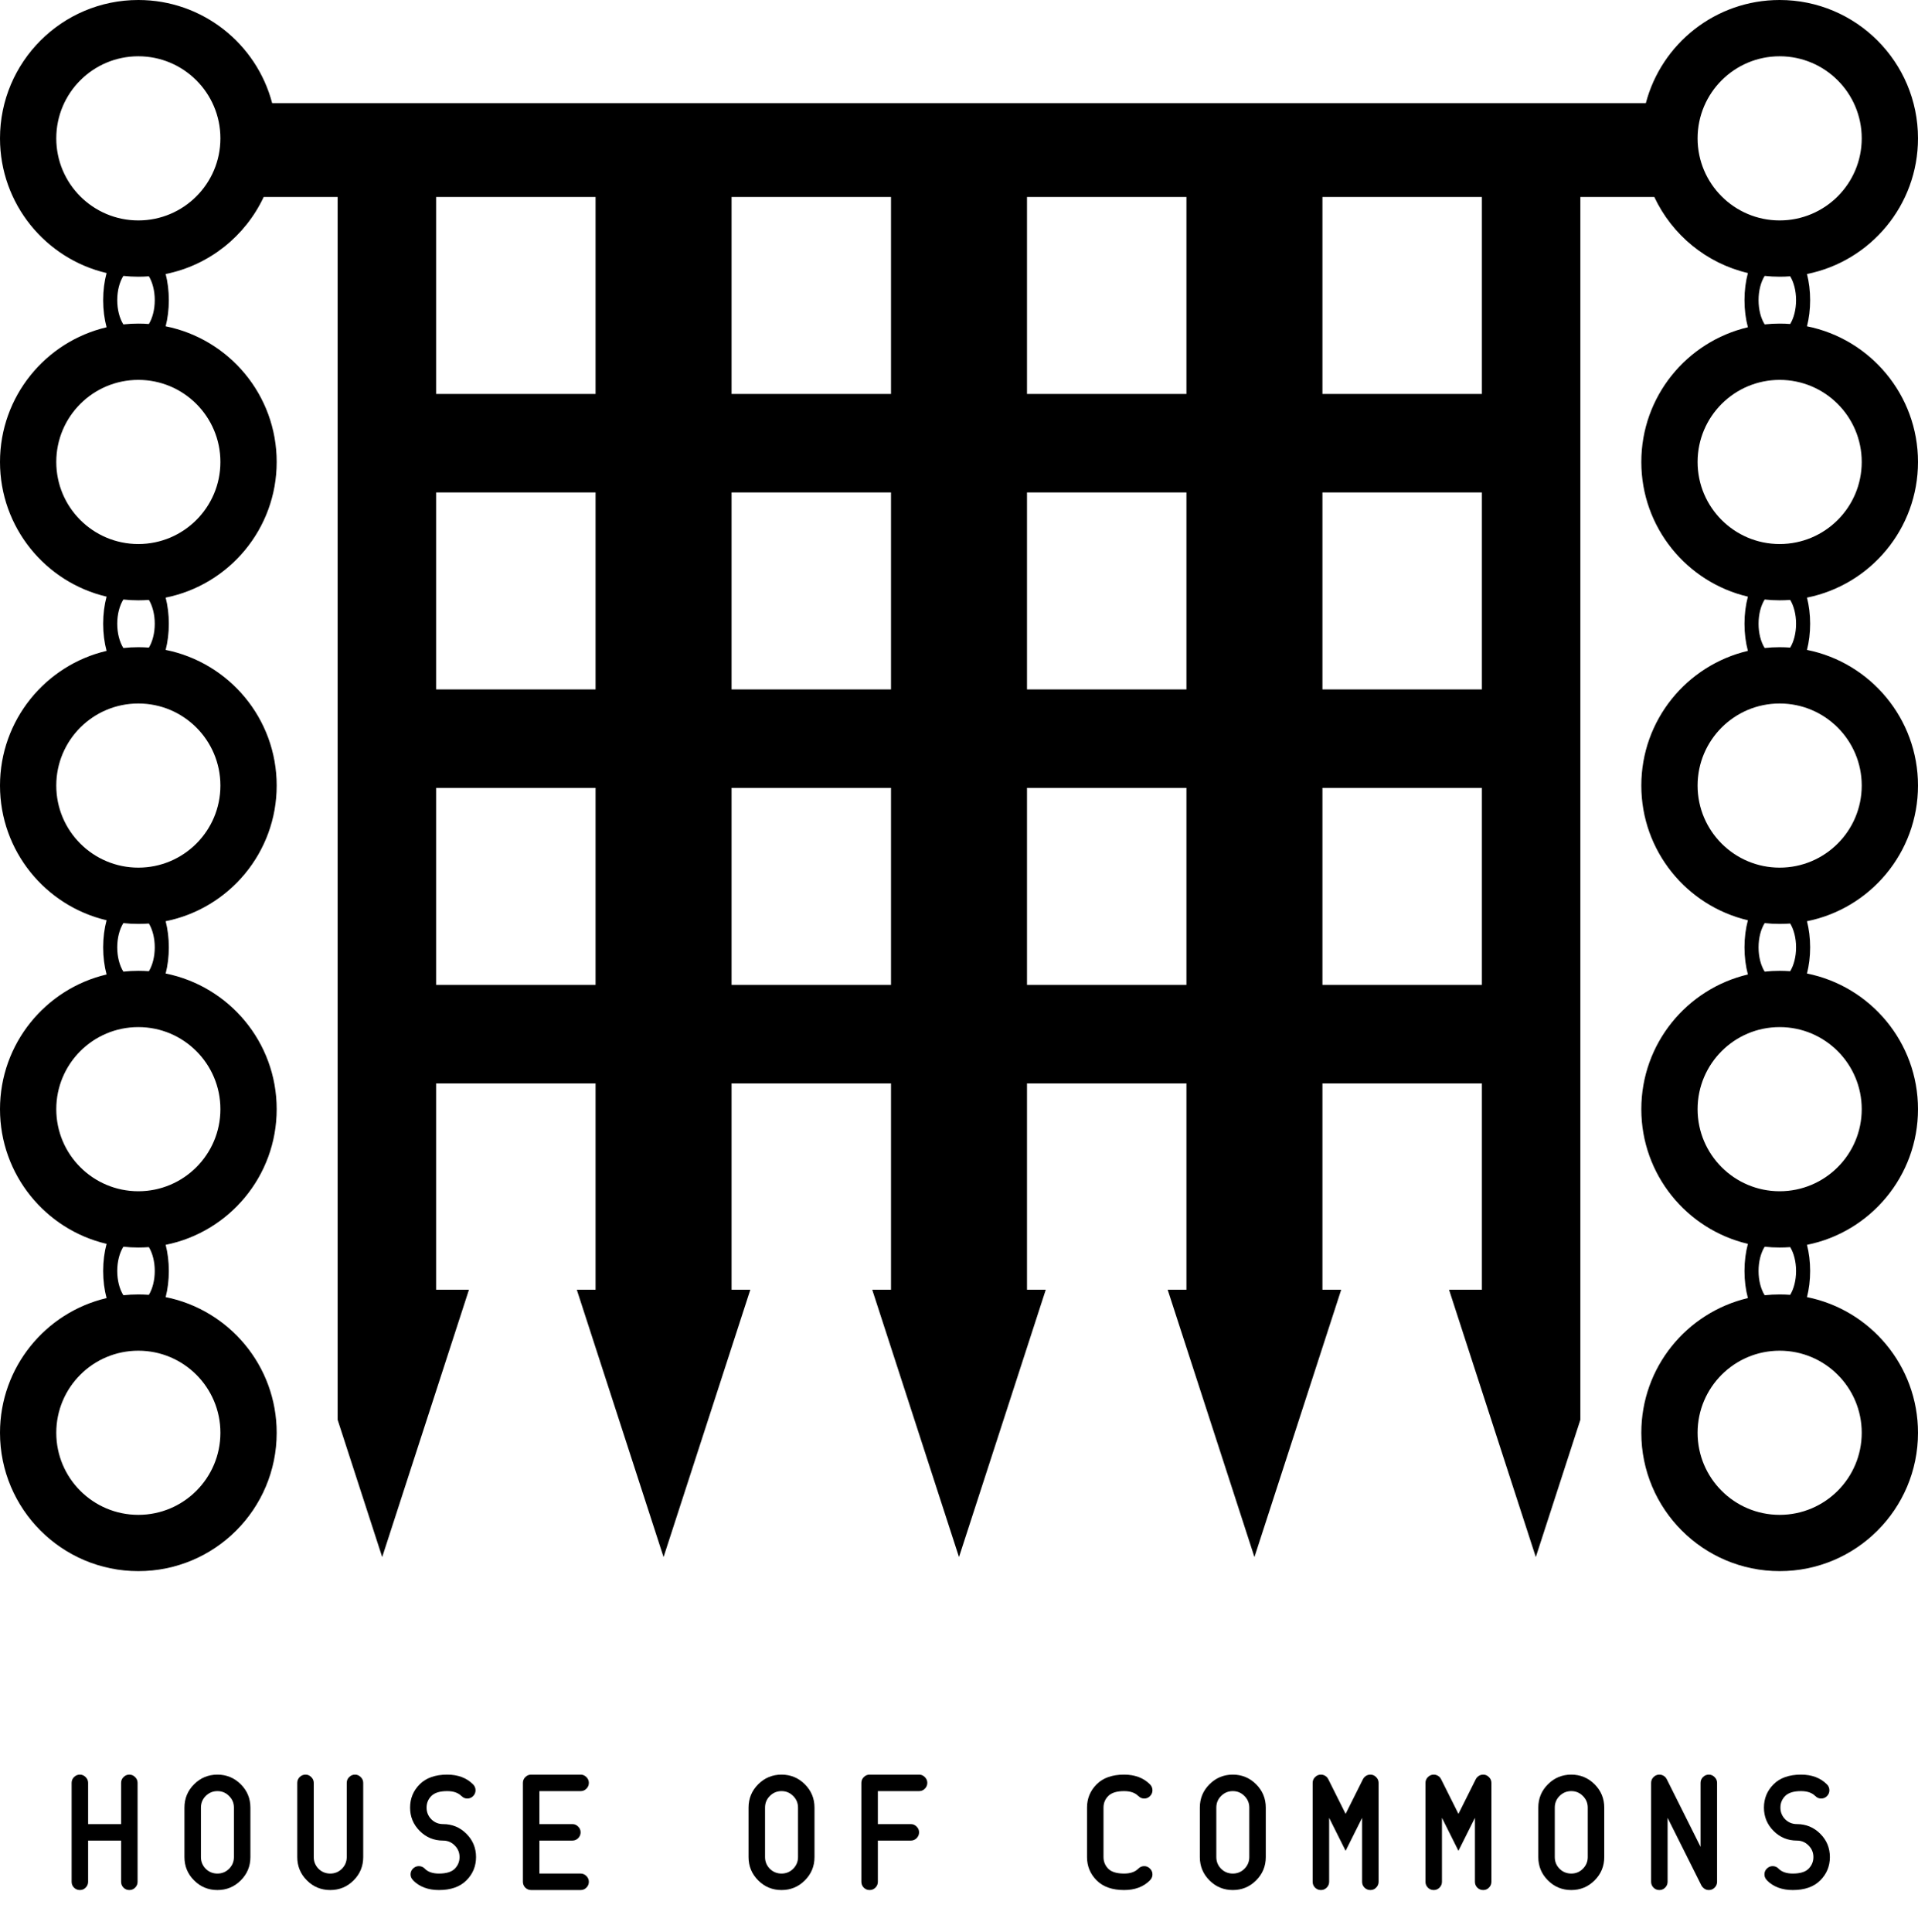 <svg width="409" height="412" viewBox="0 0 409 412" fill="none" xmlns="http://www.w3.org/2000/svg">
<path fill-rule="evenodd" clip-rule="evenodd" d="M385.325 58.425C398.828 55.721 409 43.798 409 29.5C409 13.208 395.792 0 379.5 0C365.799 0 354.28 9.34 350.962 22H337H72H58.038C54.72 9.34 43.201 0 29.5 0C13.208 0 0 13.208 0 29.5C0 43.462 9.7 55.159 22.729 58.219C22.262 59.96 22 61.923 22 64C22 66.077 22.262 68.04 22.729 69.781C9.7 72.841 0 84.538 0 98.5C0 112.462 9.7 124.159 22.729 127.219C22.262 128.96 22 130.923 22 133C22 135.077 22.262 137.04 22.729 138.781C9.7 141.841 0 153.538 0 167.5C0 181.462 9.7 193.159 22.729 196.219C22.262 197.96 22 199.923 22 202C22 204.077 22.262 206.04 22.729 207.781C9.7 210.841 0 222.538 0 236.5C0 250.462 9.7 262.159 22.729 265.219C22.262 266.96 22 268.923 22 271C22 273.077 22.262 275.04 22.729 276.781C9.7 279.841 0 291.538 0 305.5C0 321.792 13.208 335 29.5 335C45.792 335 59 321.792 59 305.5C59 291.202 48.828 279.279 35.325 276.575C35.758 274.886 36 272.995 36 271C36 269.005 35.758 267.114 35.325 265.425C48.828 262.721 59 250.798 59 236.5C59 222.202 48.828 210.279 35.325 207.575C35.758 205.886 36 203.995 36 202C36 200.005 35.758 198.114 35.325 196.425C48.828 193.721 59 181.798 59 167.5C59 153.202 48.828 141.279 35.325 138.575C35.758 136.886 36 134.995 36 133C36 131.005 35.758 129.114 35.325 127.425C48.828 124.721 59 112.798 59 98.5C59 84.202 48.828 72.279 35.325 69.575C35.758 67.885 36 65.995 36 64C36 62.005 35.758 60.114 35.325 58.425C44.608 56.566 52.317 50.35 56.228 42H72V275V302.73L81.5 332L100 275H93V231H127V275H123L141.5 332L160 275H156V231H190V275H186L204.5 332L223 275H219V231H253V275H249L267.5 332L286 275H282V231H316V275H309L327.5 332L337 302.73V275V42H352.771C356.549 50.064 363.869 56.138 372.728 58.219C372.262 59.96 372 61.923 372 64C372 66.077 372.262 68.04 372.728 69.781C359.7 72.841 350 84.538 350 98.5C350 112.462 359.7 124.159 372.728 127.219C372.262 128.96 372 130.923 372 133C372 135.077 372.262 137.04 372.728 138.781C359.7 141.841 350 153.538 350 167.5C350 181.462 359.7 193.159 372.728 196.219C372.262 197.96 372 199.923 372 202C372 204.077 372.262 206.04 372.728 207.781C359.7 210.841 350 222.538 350 236.5C350 250.462 359.7 262.159 372.728 265.219C372.262 266.96 372 268.923 372 271C372 273.077 372.262 275.04 372.728 276.781C359.7 279.841 350 291.538 350 305.5C350 321.792 363.208 335 379.5 335C395.792 335 409 321.792 409 305.5C409 291.202 398.828 279.279 385.325 276.575C385.758 274.886 386 272.995 386 271C386 269.005 385.758 267.114 385.325 265.425C398.828 262.721 409 250.798 409 236.5C409 222.202 398.828 210.279 385.325 207.575C385.758 205.886 386 203.995 386 202C386 200.005 385.758 198.114 385.325 196.425C398.828 193.721 409 181.798 409 167.5C409 153.202 398.828 141.279 385.325 138.575C385.758 136.886 386 134.995 386 133C386 131.005 385.758 129.114 385.325 127.425C398.828 124.721 409 112.798 409 98.5C409 84.202 398.828 72.279 385.325 69.575C385.758 67.885 386 65.995 386 64C386 62.005 385.758 60.114 385.325 58.425ZM376.304 265.829C377.354 265.942 378.42 266 379.5 266C380.257 266 381.007 265.971 381.749 265.916C382.52 267.191 383 268.998 383 271C383 273.002 382.52 274.809 381.749 276.084C381.007 276.029 380.257 276 379.5 276C378.42 276 377.354 276.058 376.304 276.171C375.503 274.891 375 273.048 375 271C375 268.952 375.503 267.109 376.304 265.829ZM25 271C25 268.952 25.503 267.109 26.304 265.829C27.354 265.942 28.42 266 29.5 266C30.257 266 31.007 265.971 31.749 265.916C32.52 267.191 33 268.998 33 271C33 273.002 32.52 274.809 31.749 276.084C31.007 276.029 30.257 276 29.5 276C28.42 276 27.354 276.058 26.304 276.171C25.503 274.891 25 273.048 25 271ZM376.304 196.829C377.354 196.942 378.42 197 379.5 197C380.257 197 381.007 196.971 381.749 196.916C382.52 198.191 383 199.998 383 202C383 204.002 382.52 205.809 381.749 207.084C381.007 207.029 380.257 207 379.5 207C378.42 207 377.354 207.058 376.304 207.171C375.503 205.891 375 204.048 375 202C375 199.952 375.503 198.109 376.304 196.829ZM25 202C25 199.952 25.503 198.109 26.304 196.829C27.354 196.942 28.42 197 29.5 197C30.257 197 31.007 196.971 31.749 196.916C32.52 198.191 33 199.998 33 202C33 204.002 32.52 205.809 31.749 207.084C31.007 207.029 30.257 207 29.5 207C28.42 207 27.354 207.058 26.304 207.171C25.503 205.891 25 204.048 25 202ZM376.304 127.829C377.354 127.942 378.42 128 379.5 128C380.257 128 381.007 127.971 381.749 127.916C382.52 129.191 383 130.998 383 133C383 135.002 382.52 136.809 381.749 138.084C381.007 138.029 380.257 138 379.5 138C378.42 138 377.354 138.058 376.304 138.171C375.503 136.891 375 135.048 375 133C375 130.952 375.503 129.109 376.304 127.829ZM25 133C25 130.952 25.503 129.109 26.304 127.829C27.354 127.942 28.42 128 29.5 128C30.257 128 31.007 127.971 31.749 127.916C32.52 129.191 33 130.998 33 133C33 135.002 32.52 136.809 31.749 138.084C31.007 138.029 30.257 138 29.5 138C28.42 138 27.354 138.058 26.304 138.171C25.503 136.891 25 135.048 25 133ZM376.304 58.829C377.354 58.942 378.42 59 379.5 59C380.257 59 381.007 58.971 381.749 58.916C382.52 60.191 383 61.998 383 64C383 66.002 382.52 67.809 381.749 69.085C381.007 69.028 380.257 69 379.5 69C378.42 69 377.354 69.058 376.304 69.171C375.503 67.891 375 66.048 375 64C375 61.952 375.503 60.109 376.304 58.829ZM25 64C25 61.952 25.503 60.109 26.304 58.829C27.354 58.942 28.42 59 29.5 59C30.257 59 31.007 58.971 31.749 58.916C32.52 60.191 33 61.998 33 64C33 66.002 32.52 67.809 31.749 69.085C31.007 69.028 30.257 69 29.5 69C28.42 69 27.354 69.058 26.304 69.171C25.503 67.891 25 66.048 25 64ZM379.5 47C389.165 47 397 39.165 397 29.5C397 19.835 389.165 12 379.5 12C369.835 12 362 19.835 362 29.5C362 39.165 369.835 47 379.5 47ZM316 42H282V84H316V42ZM253 42H219V84H253V42ZM190 42H156V84H190V42ZM127 42H93V84H127V42ZM93 105H127V147H93V105ZM127 168H93V210H127V168ZM156 105H190V147H156V105ZM190 168H156V210H190V168ZM219 105H253V147H219V105ZM253 168H219V210H253V168ZM282 105H316V147H282V105ZM316 168H282V210H316V168ZM379.5 323C389.165 323 397 315.165 397 305.5C397 295.835 389.165 288 379.5 288C369.835 288 362 295.835 362 305.5C362 315.165 369.835 323 379.5 323ZM47 305.5C47 315.165 39.165 323 29.5 323C19.835 323 12 315.165 12 305.5C12 295.835 19.835 288 29.5 288C39.165 288 47 295.835 47 305.5ZM379.5 254C389.165 254 397 246.165 397 236.5C397 226.835 389.165 219 379.5 219C369.835 219 362 226.835 362 236.5C362 246.165 369.835 254 379.5 254ZM47 236.5C47 246.165 39.165 254 29.5 254C19.835 254 12 246.165 12 236.5C12 226.835 19.835 219 29.5 219C39.165 219 47 226.835 47 236.5ZM379.5 185C389.165 185 397 177.165 397 167.5C397 157.835 389.165 150 379.5 150C369.835 150 362 157.835 362 167.5C362 177.165 369.835 185 379.5 185ZM47 167.5C47 177.165 39.165 185 29.5 185C19.835 185 12 177.165 12 167.5C12 157.835 19.835 150 29.5 150C39.165 150 47 157.835 47 167.5ZM379.5 116C389.165 116 397 108.165 397 98.5C397 88.835 389.165 81 379.5 81C369.835 81 362 88.835 362 98.5C362 108.165 369.835 116 379.5 116ZM47 98.5C47 108.165 39.165 116 29.5 116C19.835 116 12 108.165 12 98.5C12 88.835 19.835 81 29.5 81C39.165 81 47 88.835 47 98.5ZM47 29.5C47 39.165 39.165 47 29.5 47C19.835 47 12 39.165 12 29.5C12 19.835 19.835 12 29.5 12C39.165 12 47 19.835 47 29.5Z" fill="black"/>
<path d="M18.791 401.242C18.791 401.723 18.615 402.139 18.263 402.49C17.923 402.83 17.513 403 17.033 403C16.552 403 16.136 402.83 15.785 402.49C15.445 402.139 15.275 401.723 15.275 401.242V380.148C15.275 379.668 15.445 379.258 15.785 378.918C16.136 378.566 16.552 378.391 17.033 378.391C17.513 378.391 17.923 378.566 18.263 378.918C18.615 379.258 18.791 379.668 18.791 380.148V388.938H25.822V380.148C25.822 379.668 25.992 379.258 26.332 378.918C26.683 378.566 27.099 378.391 27.58 378.391C28.06 378.391 28.47 378.566 28.81 378.918C29.162 379.258 29.337 379.668 29.337 380.148V401.242C29.337 401.723 29.162 402.139 28.81 402.49C28.47 402.83 28.06 403 27.58 403C27.099 403 26.683 402.83 26.332 402.49C25.992 402.139 25.822 401.723 25.822 401.242V392.453H18.791V401.242ZM39.333 385.422C39.333 383.477 40.019 381.818 41.39 380.447C42.761 379.076 44.419 378.391 46.364 378.391C48.31 378.391 49.968 379.076 51.339 380.447C52.71 381.818 53.396 383.477 53.396 385.422V395.969C53.396 397.914 52.71 399.572 51.339 400.943C49.968 402.314 48.31 403 46.364 403C44.419 403 42.761 402.314 41.39 400.943C40.019 399.572 39.333 397.914 39.333 395.969V385.422ZM49.88 385.422C49.88 384.449 49.534 383.623 48.843 382.943C48.163 382.252 47.337 381.906 46.364 381.906C45.392 381.906 44.56 382.252 43.868 382.943C43.189 383.623 42.849 384.449 42.849 385.422V395.969C42.849 396.941 43.189 397.773 43.868 398.465C44.56 399.145 45.392 399.484 46.364 399.484C47.337 399.484 48.163 399.145 48.843 398.465C49.534 397.773 49.88 396.941 49.88 395.969V385.422ZM73.938 380.148C73.938 379.668 74.108 379.258 74.448 378.918C74.799 378.566 75.216 378.391 75.696 378.391C76.176 378.391 76.587 378.566 76.926 378.918C77.278 379.258 77.454 379.668 77.454 380.148V395.969C77.454 397.914 76.768 399.572 75.397 400.943C74.026 402.314 72.368 403 70.422 403C68.477 403 66.819 402.314 65.448 400.943C64.077 399.572 63.391 397.914 63.391 395.969V380.148C63.391 379.668 63.561 379.258 63.901 378.918C64.253 378.566 64.669 378.391 65.149 378.391C65.629 378.391 66.04 378.566 66.379 378.918C66.731 379.258 66.907 379.668 66.907 380.148V395.969C66.907 396.941 67.247 397.773 67.926 398.465C68.618 399.145 69.45 399.484 70.422 399.484C71.395 399.484 72.221 399.145 72.901 398.465C73.592 397.773 73.938 396.941 73.938 395.969V380.148ZM101.512 395.969C101.512 397.914 100.826 399.572 99.455 400.943C98.084 402.314 96.133 403 93.602 403C91.305 403 89.471 402.314 88.1 400.943L88.117 400.926C88.106 400.926 88.094 400.914 88.082 400.891C87.731 400.551 87.555 400.141 87.555 399.66C87.555 399.18 87.725 398.77 88.065 398.43C88.416 398.078 88.832 397.902 89.313 397.902C89.793 397.902 90.209 398.072 90.561 398.412C90.561 398.424 90.567 398.436 90.578 398.447C91.27 399.139 92.278 399.484 93.602 399.484C95.16 399.484 96.279 399.145 96.959 398.465C97.65 397.773 97.996 396.941 97.996 395.969C97.996 394.996 97.65 394.17 96.959 393.49C96.279 392.799 95.453 392.453 94.481 392.453C92.535 392.453 90.877 391.768 89.506 390.396C88.135 389.025 87.449 387.367 87.449 385.422C87.449 383.477 88.135 381.818 89.506 380.447C90.877 379.076 92.828 378.391 95.359 378.391C97.656 378.391 99.49 379.076 100.861 380.447L100.844 380.465C100.856 380.465 100.873 380.471 100.897 380.482C101.236 380.834 101.406 381.25 101.406 381.73C101.406 382.211 101.231 382.627 100.879 382.979C100.539 383.318 100.129 383.488 99.649 383.488C99.168 383.488 98.758 383.312 98.418 382.961C98.406 382.961 98.395 382.955 98.383 382.943C97.692 382.252 96.684 381.906 95.359 381.906C93.801 381.906 92.676 382.252 91.984 382.943C91.305 383.623 90.965 384.449 90.965 385.422C90.965 386.395 91.305 387.227 91.984 387.918C92.676 388.598 93.508 388.938 94.481 388.938C96.426 388.938 98.084 389.623 99.455 390.994C100.826 392.365 101.512 394.023 101.512 395.969ZM123.812 378.391C124.293 378.391 124.703 378.566 125.043 378.918C125.394 379.258 125.57 379.668 125.57 380.148C125.57 380.629 125.394 381.045 125.043 381.396C124.703 381.736 124.293 381.906 123.812 381.906H115.023V388.938H122.054C122.535 388.938 122.945 389.113 123.285 389.465C123.636 389.805 123.812 390.215 123.812 390.695C123.812 391.176 123.636 391.592 123.285 391.943C122.945 392.283 122.535 392.453 122.054 392.453H115.023V399.484H123.812C124.293 399.484 124.703 399.66 125.043 400.012C125.394 400.352 125.57 400.762 125.57 401.242C125.57 401.723 125.394 402.139 125.043 402.49C124.703 402.83 124.293 403 123.812 403H113.265C112.785 403 112.369 402.83 112.017 402.49C111.677 402.139 111.507 401.723 111.507 401.242V380.148C111.507 379.668 111.677 379.258 112.017 378.918C112.369 378.566 112.785 378.391 113.265 378.391H123.812ZM159.624 385.422C159.624 383.477 160.309 381.818 161.68 380.447C163.051 379.076 164.71 378.391 166.655 378.391C168.6 378.391 170.259 379.076 171.63 380.447C173.001 381.818 173.686 383.477 173.686 385.422V395.969C173.686 397.914 173.001 399.572 171.63 400.943C170.259 402.314 168.6 403 166.655 403C164.71 403 163.051 402.314 161.68 400.943C160.309 399.572 159.624 397.914 159.624 395.969V385.422ZM170.171 385.422C170.171 384.449 169.825 383.623 169.134 382.943C168.454 382.252 167.628 381.906 166.655 381.906C165.682 381.906 164.85 382.252 164.159 382.943C163.479 383.623 163.139 384.449 163.139 385.422V395.969C163.139 396.941 163.479 397.773 164.159 398.465C164.85 399.145 165.682 399.484 166.655 399.484C167.628 399.484 168.454 399.145 169.134 398.465C169.825 397.773 170.171 396.941 170.171 395.969V385.422ZM195.987 378.391C196.467 378.391 196.877 378.566 197.217 378.918C197.569 379.258 197.744 379.668 197.744 380.148C197.744 380.629 197.569 381.045 197.217 381.396C196.877 381.736 196.467 381.906 195.987 381.906H187.197V388.938H194.229C194.709 388.938 195.119 389.113 195.459 389.465C195.811 389.805 195.987 390.215 195.987 390.695C195.987 391.176 195.811 391.592 195.459 391.943C195.119 392.283 194.709 392.453 194.229 392.453H187.197V401.242C187.197 401.723 187.022 402.139 186.67 402.49C186.33 402.83 185.92 403 185.44 403C184.959 403 184.543 402.83 184.192 402.49C183.852 402.139 183.682 401.723 183.682 401.242V380.148C183.682 379.668 183.852 379.258 184.192 378.918C184.543 378.566 184.959 378.391 185.44 378.391H195.987ZM235.314 395.969C235.314 396.941 235.654 397.773 236.333 398.465C237.025 399.145 238.15 399.484 239.708 399.484C241.033 399.484 242.04 399.139 242.732 398.447C242.743 398.436 242.755 398.424 242.767 398.412C243.107 398.072 243.517 397.902 243.997 397.902C244.478 397.902 244.888 398.078 245.228 398.43C245.579 398.77 245.755 399.18 245.755 399.66C245.755 400.141 245.585 400.551 245.245 400.891C245.222 400.914 245.204 400.926 245.193 400.926L245.21 400.943C243.839 402.314 242.005 403 239.708 403C237.177 403 235.226 402.314 233.855 400.943C232.484 399.572 231.798 397.914 231.798 395.969V385.422C231.798 383.477 232.484 381.818 233.855 380.447C235.226 379.076 237.177 378.391 239.708 378.391C242.005 378.391 243.839 379.076 245.21 380.447L245.193 380.465C245.204 380.465 245.222 380.471 245.245 380.482C245.585 380.834 245.755 381.25 245.755 381.73C245.755 382.211 245.579 382.627 245.228 382.979C244.888 383.318 244.478 383.488 243.997 383.488C243.517 383.488 243.107 383.312 242.767 382.961C242.755 382.961 242.743 382.955 242.732 382.943C242.04 382.252 241.033 381.906 239.708 381.906C238.15 381.906 237.025 382.252 236.333 382.943C235.654 383.623 235.314 384.449 235.314 385.422V395.969ZM255.856 385.422C255.856 383.477 256.542 381.818 257.913 380.447C259.284 379.076 260.942 378.391 262.887 378.391C264.833 378.391 266.491 379.076 267.862 380.447C269.233 381.818 269.919 383.477 269.919 385.422V395.969C269.919 397.914 269.233 399.572 267.862 400.943C266.491 402.314 264.833 403 262.887 403C260.942 403 259.284 402.314 257.913 400.943C256.542 399.572 255.856 397.914 255.856 395.969V385.422ZM266.403 385.422C266.403 384.449 266.057 383.623 265.366 382.943C264.686 382.252 263.86 381.906 262.887 381.906C261.915 381.906 261.083 382.252 260.391 382.943C259.712 383.623 259.372 384.449 259.372 385.422V395.969C259.372 396.941 259.712 397.773 260.391 398.465C261.083 399.145 261.915 399.484 262.887 399.484C263.86 399.484 264.686 399.145 265.366 398.465C266.057 397.773 266.403 396.941 266.403 395.969V385.422ZM283.43 401.242C283.43 401.723 283.254 402.139 282.903 402.49C282.563 402.83 282.153 403 281.672 403C281.192 403 280.776 402.83 280.424 402.49C280.084 402.139 279.914 401.723 279.914 401.242V380.148C279.914 379.668 280.084 379.258 280.424 378.918C280.776 378.566 281.192 378.391 281.672 378.391C282.153 378.391 282.569 378.561 282.92 378.9C283.061 379.053 283.172 379.211 283.254 379.375L286.946 386.758L290.637 379.375C290.719 379.211 290.836 379.053 290.989 378.9C291.328 378.561 291.739 378.391 292.219 378.391C292.7 378.391 293.11 378.566 293.45 378.918C293.801 379.258 293.977 379.668 293.977 380.148V401.242C293.977 401.723 293.801 402.139 293.45 402.49C293.11 402.83 292.7 403 292.219 403C291.739 403 291.323 402.83 290.971 402.49C290.631 402.139 290.461 401.723 290.461 401.242V387.602L288.914 390.695L286.946 394.633L284.977 390.695L283.43 387.602V401.242ZM307.488 401.242C307.488 401.723 307.312 402.139 306.961 402.49C306.621 402.83 306.211 403 305.73 403C305.25 403 304.834 402.83 304.482 402.49C304.142 402.139 303.973 401.723 303.973 401.242V380.148C303.973 379.668 304.142 379.258 304.482 378.918C304.834 378.566 305.25 378.391 305.73 378.391C306.211 378.391 306.627 378.561 306.978 378.9C307.119 379.053 307.23 379.211 307.312 379.375L311.004 386.758L314.695 379.375C314.777 379.211 314.894 379.053 315.047 378.9C315.387 378.561 315.797 378.391 316.277 378.391C316.758 378.391 317.168 378.566 317.508 378.918C317.859 379.258 318.035 379.668 318.035 380.148V401.242C318.035 401.723 317.859 402.139 317.508 402.49C317.168 402.83 316.758 403 316.277 403C315.797 403 315.381 402.83 315.029 402.49C314.689 402.139 314.519 401.723 314.519 401.242V387.602L312.973 390.695L311.004 394.633L309.035 390.695L307.488 387.602V401.242ZM328.031 385.422C328.031 383.477 328.716 381.818 330.087 380.447C331.458 379.076 333.117 378.391 335.062 378.391C337.007 378.391 338.665 379.076 340.036 380.447C341.408 381.818 342.093 383.477 342.093 385.422V395.969C342.093 397.914 341.408 399.572 340.036 400.943C338.665 402.314 337.007 403 335.062 403C333.117 403 331.458 402.314 330.087 400.943C328.716 399.572 328.031 397.914 328.031 395.969V385.422ZM338.577 385.422C338.577 384.449 338.232 383.623 337.54 382.943C336.861 382.252 336.035 381.906 335.062 381.906C334.089 381.906 333.257 382.252 332.566 382.943C331.886 383.623 331.546 384.449 331.546 385.422V395.969C331.546 396.941 331.886 397.773 332.566 398.465C333.257 399.145 334.089 399.484 335.062 399.484C336.035 399.484 336.861 399.145 337.54 398.465C338.232 397.773 338.577 396.941 338.577 395.969V385.422ZM355.604 401.242C355.604 401.723 355.429 402.139 355.077 402.49C354.737 402.83 354.327 403 353.847 403C353.366 403 352.95 402.83 352.599 402.49C352.259 402.139 352.089 401.723 352.089 401.242V380.148C352.089 379.668 352.259 379.258 352.599 378.918C352.95 378.566 353.366 378.391 353.847 378.391C354.327 378.391 354.743 378.561 355.095 378.9C355.235 379.053 355.347 379.211 355.429 379.375L362.636 393.789V380.148C362.636 379.668 362.806 379.258 363.145 378.918C363.497 378.566 363.913 378.391 364.393 378.391C364.874 378.391 365.284 378.566 365.624 378.918C365.975 379.258 366.151 379.668 366.151 380.148V401.242C366.151 401.723 365.975 402.139 365.624 402.49C365.284 402.83 364.874 403 364.393 403C363.913 403 363.503 402.824 363.163 402.473C363.011 402.332 362.893 402.18 362.811 402.016L355.604 387.602V401.242ZM390.209 395.969C390.209 397.914 389.524 399.572 388.153 400.943C386.782 402.314 384.83 403 382.299 403C380.002 403 378.168 402.314 376.797 400.943L376.815 400.926C376.803 400.926 376.791 400.914 376.78 400.891C376.428 400.551 376.252 400.141 376.252 399.66C376.252 399.18 376.422 398.77 376.762 398.43C377.114 398.078 377.53 397.902 378.01 397.902C378.491 397.902 378.907 398.072 379.258 398.412C379.258 398.424 379.264 398.436 379.276 398.447C379.967 399.139 380.975 399.484 382.299 399.484C383.858 399.484 384.977 399.145 385.657 398.465C386.348 397.773 386.694 396.941 386.694 395.969C386.694 394.996 386.348 394.17 385.657 393.49C384.977 392.799 384.151 392.453 383.178 392.453C381.233 392.453 379.575 391.768 378.204 390.396C376.832 389.025 376.147 387.367 376.147 385.422C376.147 383.477 376.832 381.818 378.204 380.447C379.575 379.076 381.526 378.391 384.057 378.391C386.354 378.391 388.188 379.076 389.559 380.447L389.541 380.465C389.553 380.465 389.571 380.471 389.594 380.482C389.934 380.834 390.104 381.25 390.104 381.73C390.104 382.211 389.928 382.627 389.577 382.979C389.237 383.318 388.827 383.488 388.346 383.488C387.866 383.488 387.455 383.312 387.116 382.961C387.104 382.961 387.092 382.955 387.08 382.943C386.389 382.252 385.381 381.906 384.057 381.906C382.498 381.906 381.373 382.252 380.682 382.943C380.002 383.623 379.663 384.449 379.663 385.422C379.663 386.395 380.002 387.227 380.682 387.918C381.373 388.598 382.205 388.938 383.178 388.938C385.123 388.938 386.782 389.623 388.153 390.994C389.524 392.365 390.209 394.023 390.209 395.969Z" fill="black"/>
</svg>
